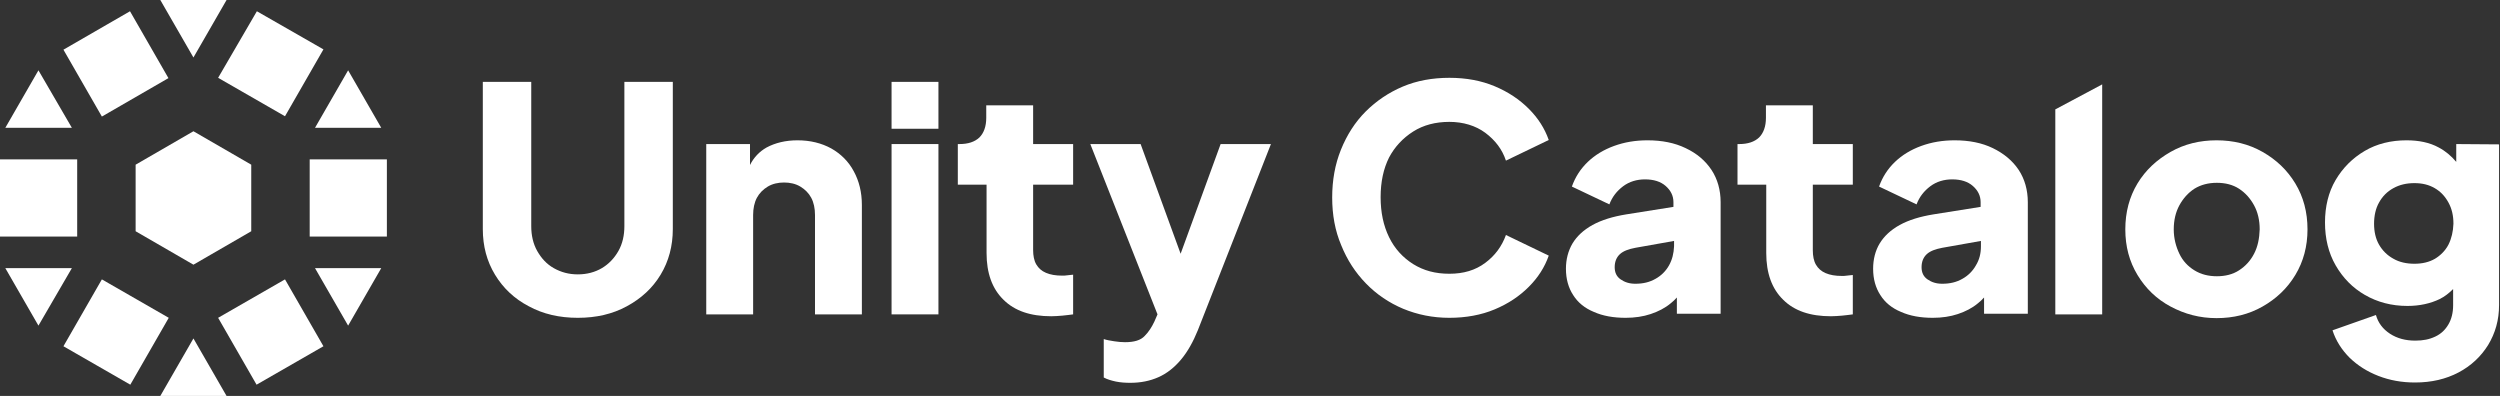 <?xml version="1.0" encoding="utf-8"?>
<!-- Generator: Adobe Illustrator 28.5.0, SVG Export Plug-In . SVG Version: 9.03 Build 54727)  -->
<svg version="1.1" id="Layer_1" xmlns="http://www.w3.org/2000/svg" xmlns:xlink="http://www.w3.org/1999/xlink" x="0px" y="0px"
	 width="800px" height="126.7px" viewBox="0 0 800 126.7" style="enable-background:new 0 0 800 126.7;" xml:space="preserve">
<rect x="0" y="0" width="800" height="126.7" fill="#333333" stroke="none"/>
<style type="text/css">
	.Drop_x0020_Shadow{fill:none;}
	.Round_x0020_Corners_x0020_2_x0020_pt{fill:#FFFFFF;stroke:#231F20;stroke-miterlimit:10;}
	.Live_x0020_Reflect_x0020_X{fill:none;}
	.Bevel_x0020_Soft{fill:url(#SVGID_1_);}
	.Dusk{fill:#FFFFFF;}
	.Foliage_GS{fill:#FFDD00;}
	.Pompadour_GS{fill-rule:evenodd;clip-rule:evenodd;fill:#44ADE2;}
	.st0{fill:#163357;}
	.st1{fill:#FFBC00;}
	.st2{fill:#F43BA6;}
	.st3{fill:#FFFFFF;}
</style>
<linearGradient id="SVGID_1_" gradientUnits="userSpaceOnUse" x1="-1640" y1="-1976.636" x2="-1639.293" y2="-1975.929">
	<stop  offset="0" style="stop-color:#DEDFE3"/>
	<stop  offset="0.178" style="stop-color:#DADBDF"/>
	<stop  offset="0.361" style="stop-color:#CECFD3"/>
	<stop  offset="0.546" style="stop-color:#B9BCBF"/>
	<stop  offset="0.732" style="stop-color:#9CA0A2"/>
	<stop  offset="0.918" style="stop-color:#787D7E"/>
	<stop  offset="1" style="stop-color:#656B6C"/>
</linearGradient>
<g>
	<g>
		<path class="st3" d="M199.8,72.4c0,2.9-0.6,5.6-1.9,7.9s-3.1,4.2-5.3,5.5c-2.2,1.3-4.8,2-7.7,2c-2.9,0-5.4-0.7-7.7-2
			c-2.3-1.3-4-3.2-5.3-5.5s-1.9-5-1.9-7.9V26.2h-15.5v47.1c0,5.5,1.3,10.3,3.9,14.6s6.2,7.7,10.8,10.1c4.6,2.5,9.8,3.7,15.7,3.7
			c5.9,0,11.1-1.2,15.7-3.7c4.6-2.5,8.2-5.8,10.8-10.1c2.6-4.3,3.9-9.2,3.9-14.6V26.2h-15.5V72.4z"/>
		<path class="st3" d="M266,47.5c-3.1-1.7-6.7-2.6-10.8-2.6c-3.8,0-7.1,0.8-9.9,2.3c-2.3,1.3-4.1,3.2-5.3,5.6v-6.7h-14v54.5h15V68.8
			c0-2.1,0.4-4,1.2-5.5c0.8-1.5,2-2.7,3.5-3.6c1.5-0.9,3.3-1.3,5.2-1.3c1.9,0,3.7,0.4,5.2,1.3c1.5,0.9,2.7,2.1,3.5,3.6
			c0.8,1.5,1.2,3.4,1.2,5.5v31.8h15v-35c0-4.1-0.9-7.7-2.6-10.8C271.5,51.6,269,49.2,266,47.5L266,47.5z"/>
		<path class="st3" d="M300.3,26.2h-15v15h15V26.2z"/>
		<path class="st3" d="M300.3,46.1h-15v54.5h15V46.1z"/>
		<path class="st3" d="M330.6,33.7h-15v4c0,2.8-0.8,4.9-2.2,6.3c-1.5,1.4-3.6,2.1-6.4,2.1h-0.5v13h9.2v21.9c0,6.4,1.8,11.4,5.4,14.9
			c3.6,3.6,8.7,5.3,15.3,5.3c1.1,0,2.3-0.1,3.6-0.2c1.3-0.1,2.4-0.3,3.4-0.4V87.9c-0.7,0.1-1.3,0.1-1.9,0.2
			c-0.6,0.1-1.1,0.1-1.6,0.1c-2.1,0-3.8-0.3-5.2-0.9c-1.4-0.6-2.4-1.5-3.1-2.7c-0.7-1.2-1-2.8-1-4.6V59.1h12.8v-13h-12.8V33.7z"/>
		<path class="st3" d="M377.8,81.2L365,46.1h-16.1l21.5,54.5l-1,2.3c-0.8,1.7-1.8,3.3-3.1,4.6c-1.3,1.4-3.4,2-6.3,2
			c-1.1,0-2.2-0.1-3.5-0.3c-1.3-0.2-2.4-0.4-3.3-0.7v12.3c1.1,0.6,2.5,1,3.9,1.3c1.5,0.3,3,0.4,4.6,0.4c3.3,0,6.3-0.6,9-1.8
			c2.7-1.2,5.1-3.1,7.2-5.6c2.1-2.5,3.9-5.7,5.4-9.4l23.4-59.6h-16.1L377.8,81.2L377.8,81.2z"/>
		<path class="st3" d="M452.2,42.1c3.3-2.1,7.2-3.1,11.6-3.1c4.4,0,8.4,1.2,11.5,3.5c3.2,2.4,5.4,5.3,6.6,8.9l13.7-6.6
			c-1.3-3.7-3.4-7-6.4-10c-3-3-6.6-5.4-10.9-7.2c-4.3-1.8-9.1-2.7-14.5-2.7c-5.4,0-10.4,0.9-14.9,2.8s-8.5,4.6-11.9,8
			c-3.4,3.4-6,7.5-7.9,12.2c-1.9,4.7-2.8,9.8-2.8,15.3c0,5.5,0.9,10.6,2.9,15.3c1.9,4.7,4.5,8.7,7.9,12.2c3.4,3.5,7.4,6.2,11.9,8.1
			c4.6,1.9,9.5,2.9,14.8,2.9c5.3,0,10.2-0.9,14.5-2.7c4.3-1.8,7.9-4.2,10.9-7.2c3-3,5.1-6.3,6.4-10l-13.7-6.6
			c-1.3,3.6-3.5,6.6-6.6,8.9c-3.2,2.4-7,3.5-11.5,3.5c-4.5,0-8.2-1-11.6-3.1c-3.3-2.1-5.9-4.9-7.7-8.6s-2.7-7.9-2.7-12.8
			c0-4.9,0.9-9.1,2.7-12.7C446.3,47,448.9,44.2,452.2,42.1L452.2,42.1z"/>
		<path class="st3" d="M539.4,47.4c-3.5-1.7-7.6-2.5-12.2-2.5c-3.9,0-7.4,0.6-10.7,1.8c-3.3,1.2-6.1,2.9-8.4,5.1
			c-2.3,2.2-4,4.8-5.1,7.9l12,5.7c0.9-2.4,2.4-4.3,4.4-5.8c2-1.5,4.4-2.2,7-2.2c2.8,0,5,0.7,6.6,2.1c1.6,1.4,2.5,3.1,2.5,5.2v1.5
			l-15.1,2.4c-4.3,0.7-7.9,1.8-10.8,3.4c-2.9,1.6-5,3.6-6.4,5.9c-1.4,2.4-2.1,5.1-2.1,8.1c0,3.3,0.8,6.1,2.3,8.4
			c1.5,2.4,3.7,4.2,6.6,5.4c2.9,1.3,6.3,1.9,10.2,1.9c2.9,0,5.6-0.4,8-1.2c2.4-0.8,4.6-1.9,6.5-3.5c0.6-0.5,1.3-1.1,1.9-1.8v5.2h14
			V64.7c0-3.9-1-7.4-2.9-10.3C545.7,51.4,543,49.1,539.4,47.4L539.4,47.4z M534.1,84.9c-1,1.8-2.5,3.3-4.3,4.3
			c-1.9,1.1-4,1.6-6.5,1.6c-1.9,0-3.4-0.5-4.7-1.4c-1.3-0.9-1.9-2.2-1.9-3.9c0-1.8,0.6-3.2,1.7-4.2c1.1-1,2.8-1.6,4.9-2l12.4-2.2
			v1.7C535.6,81.1,535.1,83.1,534.1,84.9z"/>
		<path class="st3" d="M580.1,33.7h-15v4c0,2.8-0.8,4.9-2.2,6.3c-1.5,1.4-3.6,2.1-6.4,2.1h-0.5v13h9.2V81c0,6.4,1.8,11.4,5.4,14.9
			c3.6,3.6,8.7,5.3,15.3,5.3c1.1,0,2.3-0.1,3.6-0.2c1.3-0.1,2.4-0.3,3.4-0.4V88c-0.7,0.1-1.3,0.1-1.9,0.2c-0.6,0.1-1.1,0.1-1.6,0.1
			c-2.1,0-3.8-0.3-5.2-0.9c-1.4-0.6-2.4-1.5-3.1-2.7c-0.7-1.2-1-2.8-1-4.6V59.1h12.8v-13h-12.8V33.7z"/>
		<path class="st3" d="M637.7,47.4c-3.5-1.7-7.6-2.5-12.2-2.5c-3.9,0-7.4,0.6-10.7,1.8c-3.3,1.2-6.1,2.9-8.4,5.1
			c-2.3,2.2-4,4.8-5.1,7.9l12,5.7c0.9-2.4,2.4-4.3,4.4-5.8c2-1.5,4.4-2.2,7-2.2c2.8,0,5,0.7,6.6,2.1c1.6,1.4,2.5,3.1,2.5,5.2v1.5
			l-15.1,2.4c-4.3,0.7-7.9,1.8-10.8,3.4c-2.9,1.6-5,3.6-6.4,5.9s-2.1,5.1-2.1,8.1c0,3.3,0.8,6.1,2.3,8.4c1.5,2.4,3.7,4.2,6.6,5.4
			c2.9,1.3,6.3,1.9,10.2,1.9c2.9,0,5.6-0.4,8-1.2c2.4-0.8,4.6-1.9,6.5-3.5c0.6-0.5,1.3-1.1,1.9-1.8v5.2h14V64.7
			c0-3.9-1-7.4-2.9-10.3C644,51.4,641.2,49.1,637.7,47.4L637.7,47.4z M632.3,84.9c-1,1.8-2.5,3.3-4.3,4.3c-1.9,1.1-4,1.6-6.5,1.6
			c-1.9,0-3.4-0.5-4.7-1.4c-1.3-0.9-1.9-2.2-1.9-3.9c0-1.8,0.6-3.2,1.7-4.2c1.1-1,2.8-1.6,4.9-2l12.4-2.2v1.7
			C633.9,81.1,633.4,83.1,632.3,84.9z"/>
		<path class="st3" d="M657.7,100.6h15V27l-15,8V100.6z"/>
		<path class="st3" d="M724,48.6c-4.4-2.5-9.3-3.7-14.7-3.7c-5.4,0-10.3,1.2-14.7,3.7c-4.4,2.5-8,5.8-10.6,10.1s-3.9,9.2-3.9,14.7
			c0,5.5,1.3,10.3,3.9,14.6s6.1,7.7,10.6,10.1s9.3,3.7,14.7,3.7c5.4,0,10.3-1.2,14.7-3.7c4.4-2.5,7.9-5.8,10.5-10.1
			c2.6-4.3,3.9-9.2,3.9-14.6c0-5.5-1.3-10.4-3.9-14.7S728.4,51.1,724,48.6z M721.3,81.2c-1.2,2.3-2.8,4-4.8,5.3
			c-2,1.3-4.4,1.9-7.1,1.9c-2.7,0-5.1-0.6-7.2-1.9c-2.1-1.3-3.7-3-4.8-5.3s-1.8-4.9-1.8-7.8c0-2.9,0.6-5.5,1.8-7.7
			c1.2-2.2,2.8-4,4.8-5.3c2.1-1.3,4.5-1.9,7.2-1.9c2.7,0,5.1,0.6,7.1,1.9c2,1.3,3.6,3.1,4.8,5.3c1.2,2.2,1.8,4.8,1.8,7.7
			C723,76.3,722.5,78.9,721.3,81.2z"/>
		<path class="st3" d="M786,46.1v5.7c-1.6-1.9-3.5-3.5-5.6-4.6c-2.9-1.6-6.4-2.3-10.3-2.3c-5,0-9.5,1.1-13.4,3.4
			c-3.9,2.3-7,5.4-9.3,9.3s-3.4,8.5-3.4,13.6s1.1,9.7,3.4,13.7c2.3,4,5.4,7.2,9.4,9.5c4,2.3,8.5,3.5,13.6,3.5
			c3.9,0,7.4-0.8,10.3-2.2c1.6-0.8,3-1.9,4.3-3.2v5.2c0,2.3-0.5,4.4-1.5,6.1c-1,1.7-2.3,3-4.2,3.9s-3.9,1.3-6.4,1.3
			c-3.1,0-5.8-0.7-8.1-2.2c-2.3-1.5-3.8-3.5-4.5-6l-13.9,4.9c1.1,3.4,3,6.3,5.5,8.8c2.6,2.5,5.6,4.4,9.2,5.8
			c3.6,1.4,7.5,2.1,11.7,2.1c5.3,0,9.9-1.1,13.9-3.2c4-2.1,7.2-5.1,9.5-8.8c2.3-3.8,3.5-8,3.5-12.8V46.2L786,46.1L786,46.1z
			 M783.5,78.3c-1,1.9-2.5,3.4-4.3,4.5c-1.9,1.1-4.1,1.6-6.6,1.6c-2.5,0-4.8-0.5-6.7-1.6c-2-1.1-3.5-2.6-4.6-4.5
			c-1.1-1.9-1.6-4.2-1.6-6.7c0-2.5,0.5-4.9,1.6-6.8c1.1-2,2.6-3.5,4.6-4.6c2-1.1,4.2-1.6,6.7-1.6c2.5,0,4.6,0.5,6.5,1.6
			c1.9,1.1,3.3,2.6,4.4,4.6c1.1,2,1.6,4.2,1.6,6.8C785,74.1,784.5,76.3,783.5,78.3L783.5,78.3z"/>
		<path class="st3" d="M61.9,42L43.4,52.7V74l18.5,10.7L80.4,74V52.7L61.9,42z"/>
		<path class="st3" d="M100.8,40.9h21.2l-10.6-18.4L100.8,40.9z"/>
		<path class="st3" d="M100.8,85.8l10.6,18.4l10.6-18.4H100.8z"/>
		<path class="st3" d="M51.3,126.7h21.2l-10.6-18.4L51.3,126.7z"/>
		<path class="st3" d="M1.7,85.8l10.6,18.4L23,85.8H1.7z"/>
		<path class="st3" d="M1.7,40.9H23L12.3,22.5L1.7,40.9z"/>
		<path class="st3" d="M51.3,0l10.6,18.4L72.5,0H51.3z"/>
		<path class="st3" d="M82.2,3.6L69.8,24.9l21.4,12.3l12.3-21.4L82.2,3.6z"/>
		<path class="st3" d="M123.8,51H99.1v24.7h24.7V51z"/>
		<path class="st3" d="M91.2,89.4l-21.4,12.3l12.3,21.4l21.4-12.3L91.2,89.4z"/>
		<path class="st3" d="M32.6,89.4l-12.3,21.4l21.4,12.3l12.3-21.4L32.6,89.4z"/>
		<path class="st3" d="M24.7,51H0v24.7h24.7V51z"/>
		<path class="st3" d="M41.6,3.6L20.3,15.9l12.3,21.4L53.9,25L41.6,3.6z"/>
	</g>
</g>
</svg>
